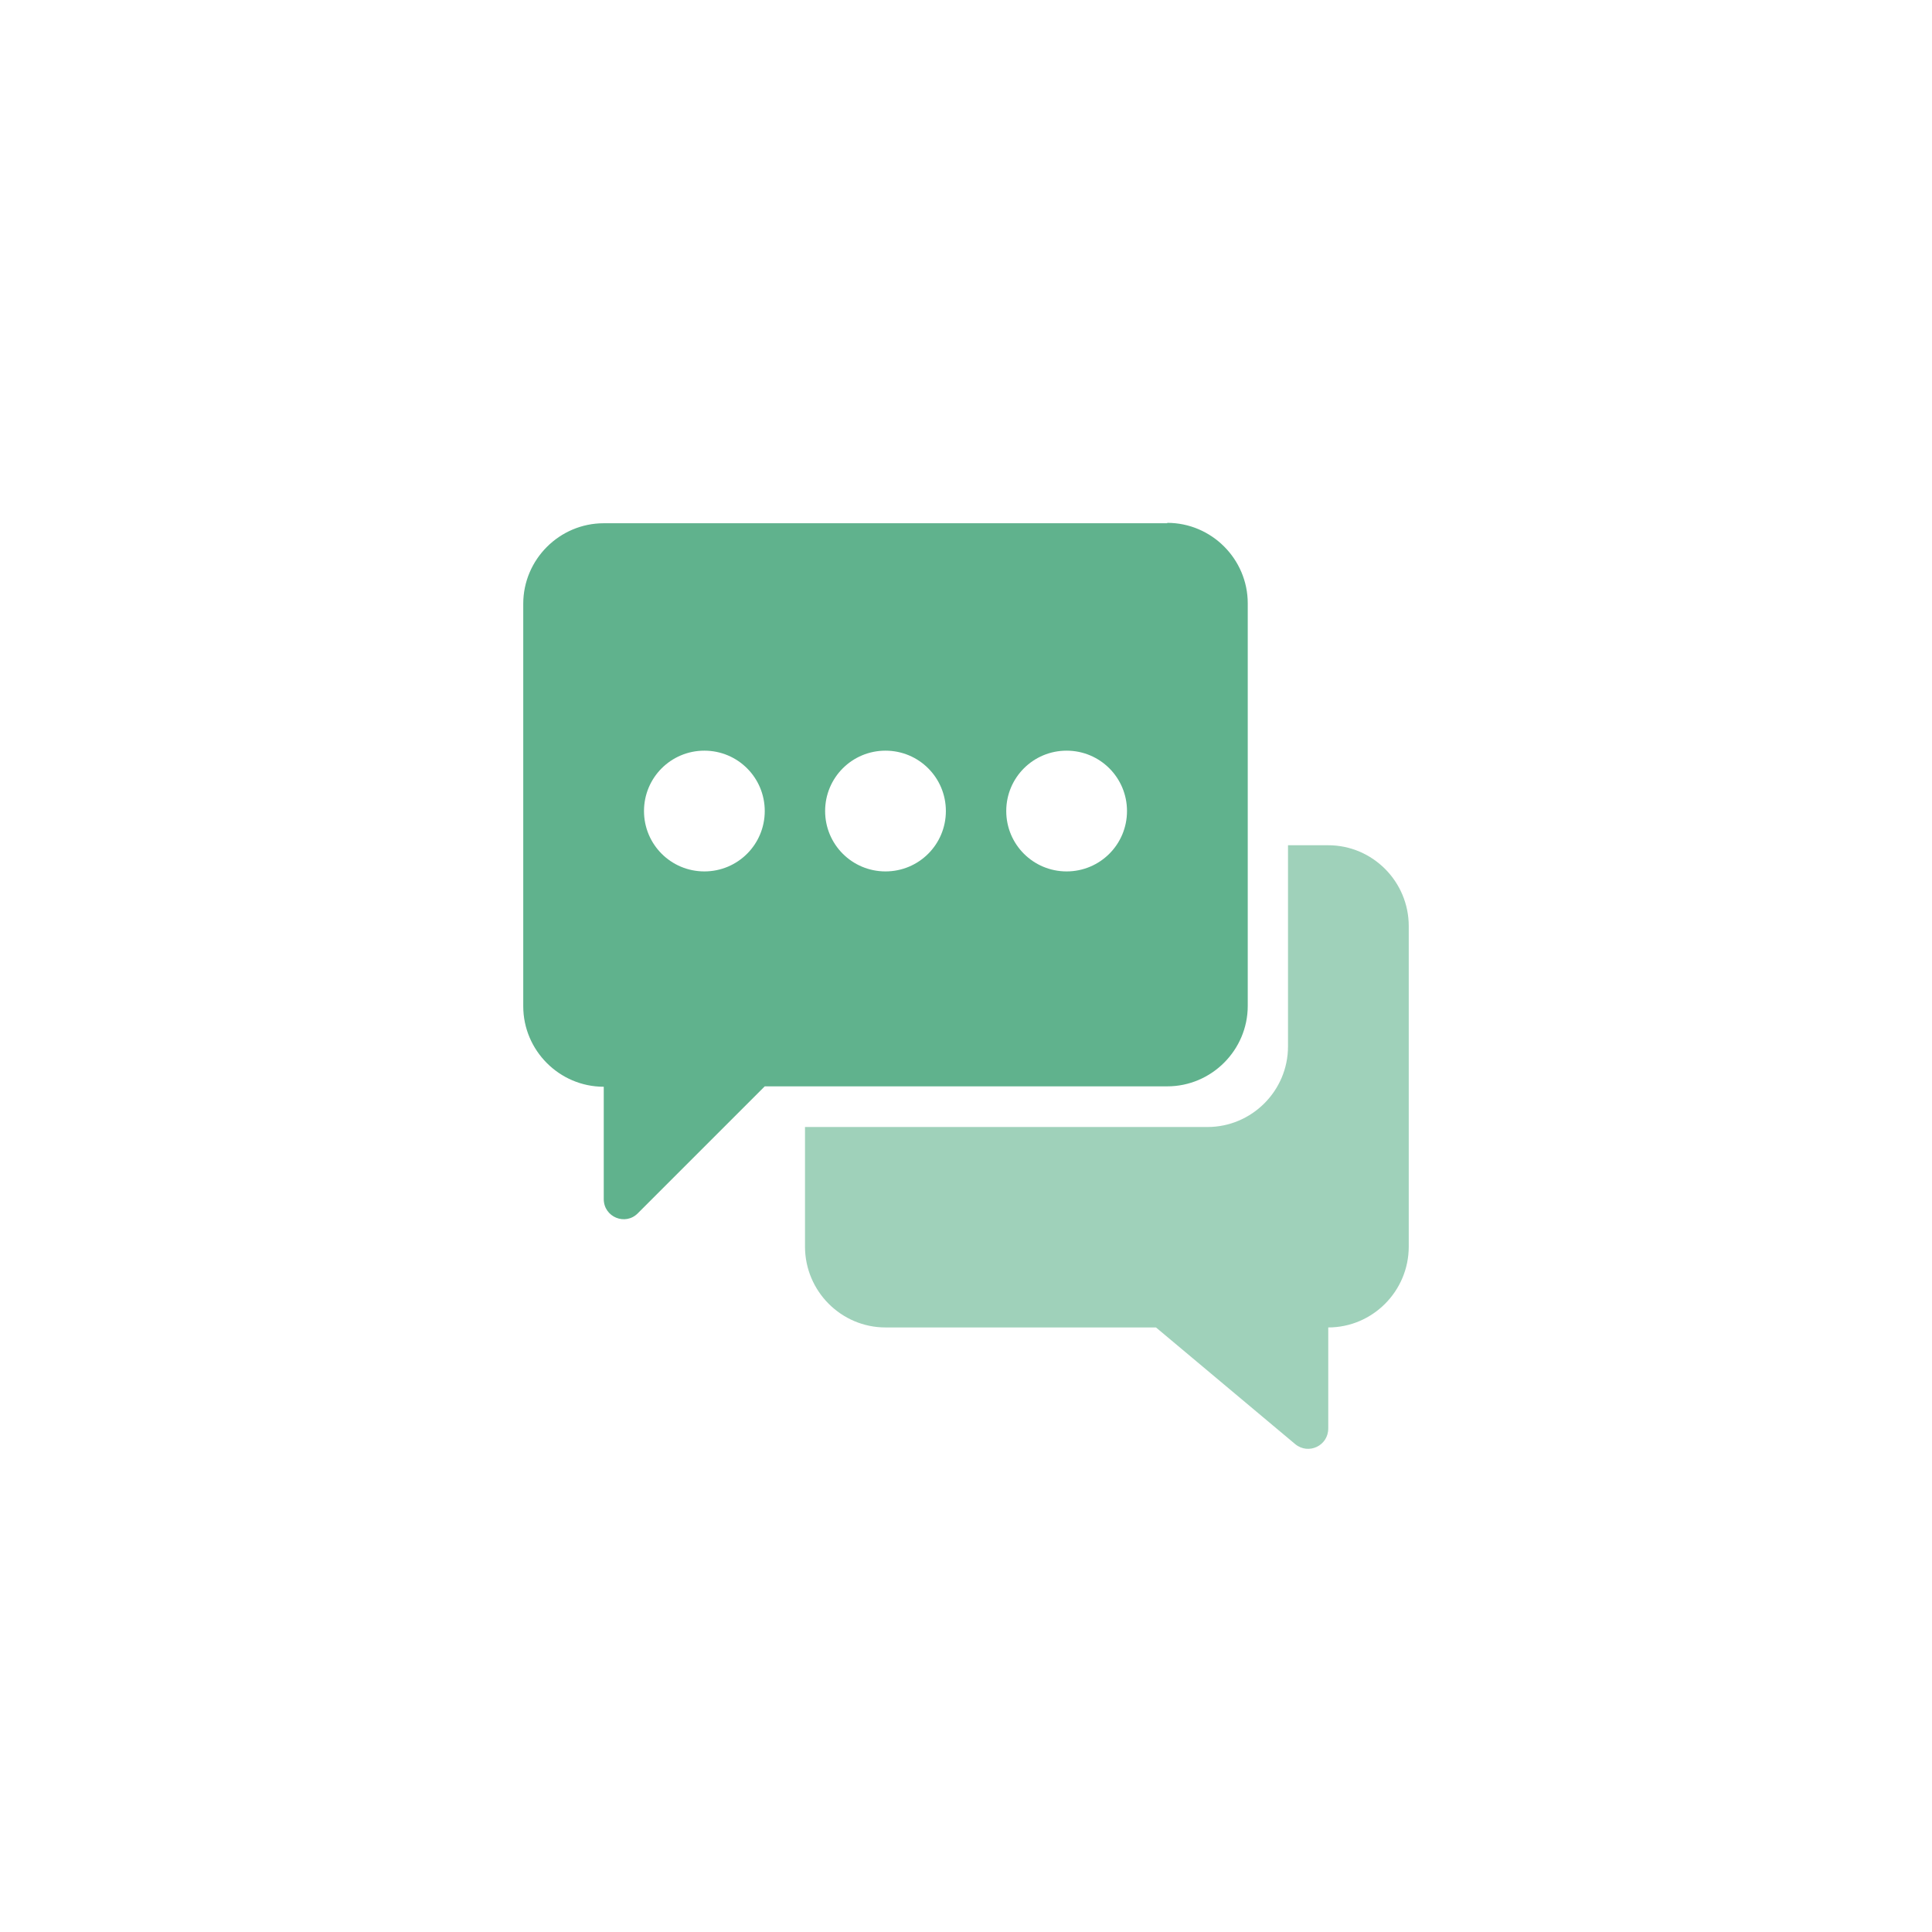 <svg width="48" height="48" viewBox="0 0 48 48" fill="none" xmlns="http://www.w3.org/2000/svg">
<path opacity="0.6" d="M33 21H32V26C32 27.1 31.1 28 30 28H20V30.97C20 32.08 20.9 32.98 22 32.98H28.72L32.18 35.88C32.51 36.15 33 35.92 33 35.49V32.98C34.1 32.98 35 32.08 35 30.97V23.01C35 21.9 34.1 21 33 21Z" fill="#60B28D"/>
<path d="M29 13H15C13.9 13 13 13.9 13 15V25C13 26.1 13.9 27 15 27V29.79C15 30.24 15.54 30.46 15.85 30.14L19 26.99H29C30.1 26.99 31 26.09 31 24.99V14.99C31 13.89 30.1 12.99 29 12.99V13ZM17.5 21.65C16.67 21.65 16 20.98 16 20.15C16 19.32 16.67 18.65 17.5 18.65C18.33 18.65 19 19.32 19 20.15C19 20.98 18.33 21.65 17.5 21.65ZM22 21.65C21.17 21.65 20.5 20.98 20.5 20.15C20.5 19.32 21.17 18.65 22 18.65C22.83 18.65 23.5 19.32 23.5 20.15C23.5 20.98 22.83 21.65 22 21.65ZM26.5 21.65C25.67 21.65 25 20.98 25 20.15C25 19.32 25.67 18.65 26.5 18.65C27.33 18.65 28 19.32 28 20.15C28 20.98 27.33 21.65 26.5 21.65Z" fill="#60B28D"/>
</svg>
